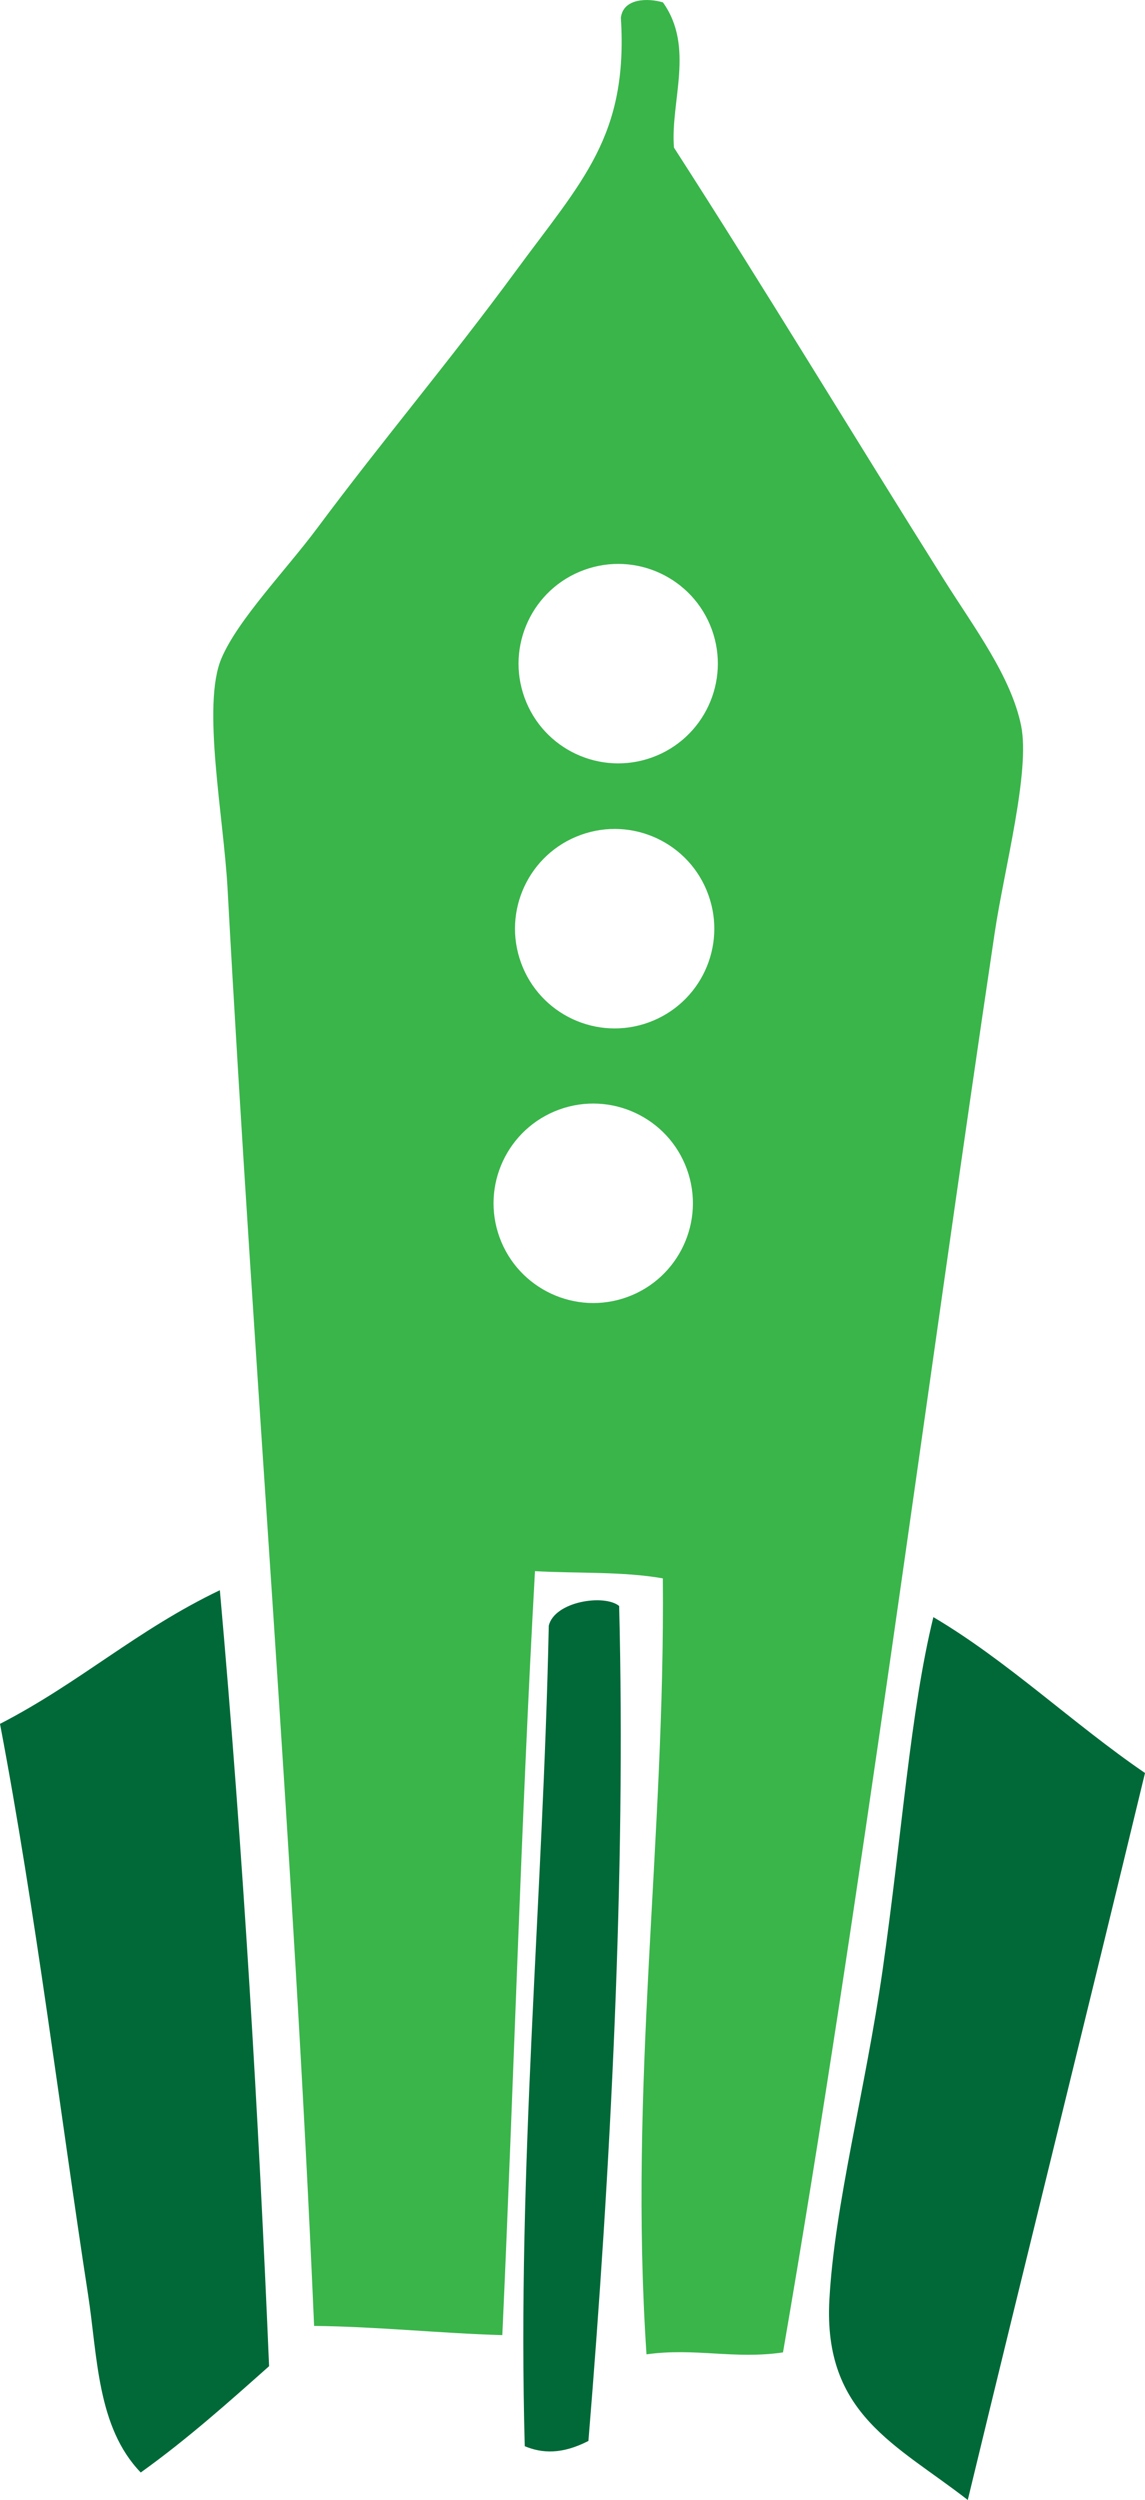 <?xml version="1.0" encoding="utf-8"?>
<!-- Generator: Adobe Illustrator 15.1.0, SVG Export Plug-In . SVG Version: 6.00 Build 0)  -->
<!DOCTYPE svg PUBLIC "-//W3C//DTD SVG 1.1//EN" "http://www.w3.org/Graphics/SVG/1.1/DTD/svg11.dtd">
<svg version="1.1" id="Layer_1" xmlns="http://www.w3.org/2000/svg" xmlns:xlink="http://www.w3.org/1999/xlink" x="0px" y="0px"
	 width="32.607px" height="71.133px" viewBox="20.227 0 32.607 71.133" enable-background="new 20.227 0 32.607 71.133"
	 xml:space="preserve">
<path fill="#016938" d="M26.488,45.248c0.669,7.512,1.109,15.094,1.402,22.08c-1.163,1.033-2.322,2.07-3.655,3.025
	c-1.249-1.293-1.229-3.304-1.5-5.06c-0.79-5.121-1.493-10.912-2.508-16.242C22.51,47.875,24.116,46.383,26.488,45.248"/>
<path fill="#016938" d="M37.859,45.697c0.193,7.648-0.244,16.08-0.875,23.758c-0.763,0.391-1.325,0.352-1.813,0.15
	c-0.222-7.992,0.521-15.535,0.684-23.349C36.022,45.568,37.434,45.35,37.859,45.697"/>
<path fill="#016938" d="M46.807,46.014c2.116,1.248,3.979,3.037,6.027,4.435c-1.665,6.901-3.378,13.784-5.047,20.686
	c-2.016-1.571-4.12-2.43-3.941-5.698c0.148-2.715,1.018-5.927,1.516-9.384C45.915,52.186,46.15,48.693,46.807,46.014"/>
<path fill="#39B54A" d="M47.123,16.516c-2.682-4.264-5.102-8.28-7.703-12.316c-0.107-1.309,0.598-2.858-0.314-4.132
	c-0.404-0.122-1.129-0.132-1.198,0.437c0.211,3.369-1.101,4.635-2.987,7.2c-1.937,2.633-3.753,4.763-5.661,7.324
	c-0.9,1.206-2.262,2.607-2.728,3.708c-0.563,1.33,0.064,4.491,0.176,6.559c0.752,13.83,1.881,27.328,2.464,40.886
	c1.819,0.02,3.558,0.209,5.36,0.262c0.329-7.238,0.528-14.535,0.93-21.738c1.213,0.068,2.49,0.004,3.641,0.205
	c0.067,7.463-0.977,14.408-0.465,22.08c1.377-0.193,2.504,0.148,3.887-0.055c2.18-12.623,4.066-27.252,6.031-40.409
	c0.271-1.808,1.014-4.578,0.75-5.878C49.021,19.251,47.973,17.863,47.123,16.516 M38.091,36.906
	c-1.474,0.535-3.102-0.227-3.638-1.698c-0.535-1.473,0.225-3.1,1.698-3.636c1.472-0.535,3.102,0.224,3.637,1.696
	C40.324,34.741,39.563,36.371,38.091,36.906 M38.7,29.092c-1.474,0.535-3.101-0.225-3.636-1.699c-0.535-1.472,0.225-3.1,1.698-3.635
	c1.473-0.535,3.102,0.224,3.635,1.697C40.934,26.929,40.173,28.557,38.7,29.092 M38.802,21.55c-1.474,0.536-3.103-0.225-3.637-1.697
	c-0.535-1.472,0.225-3.101,1.698-3.636c1.471-0.536,3.1,0.224,3.636,1.697C41.033,19.387,40.273,21.015,38.802,21.55"/>
</svg>
